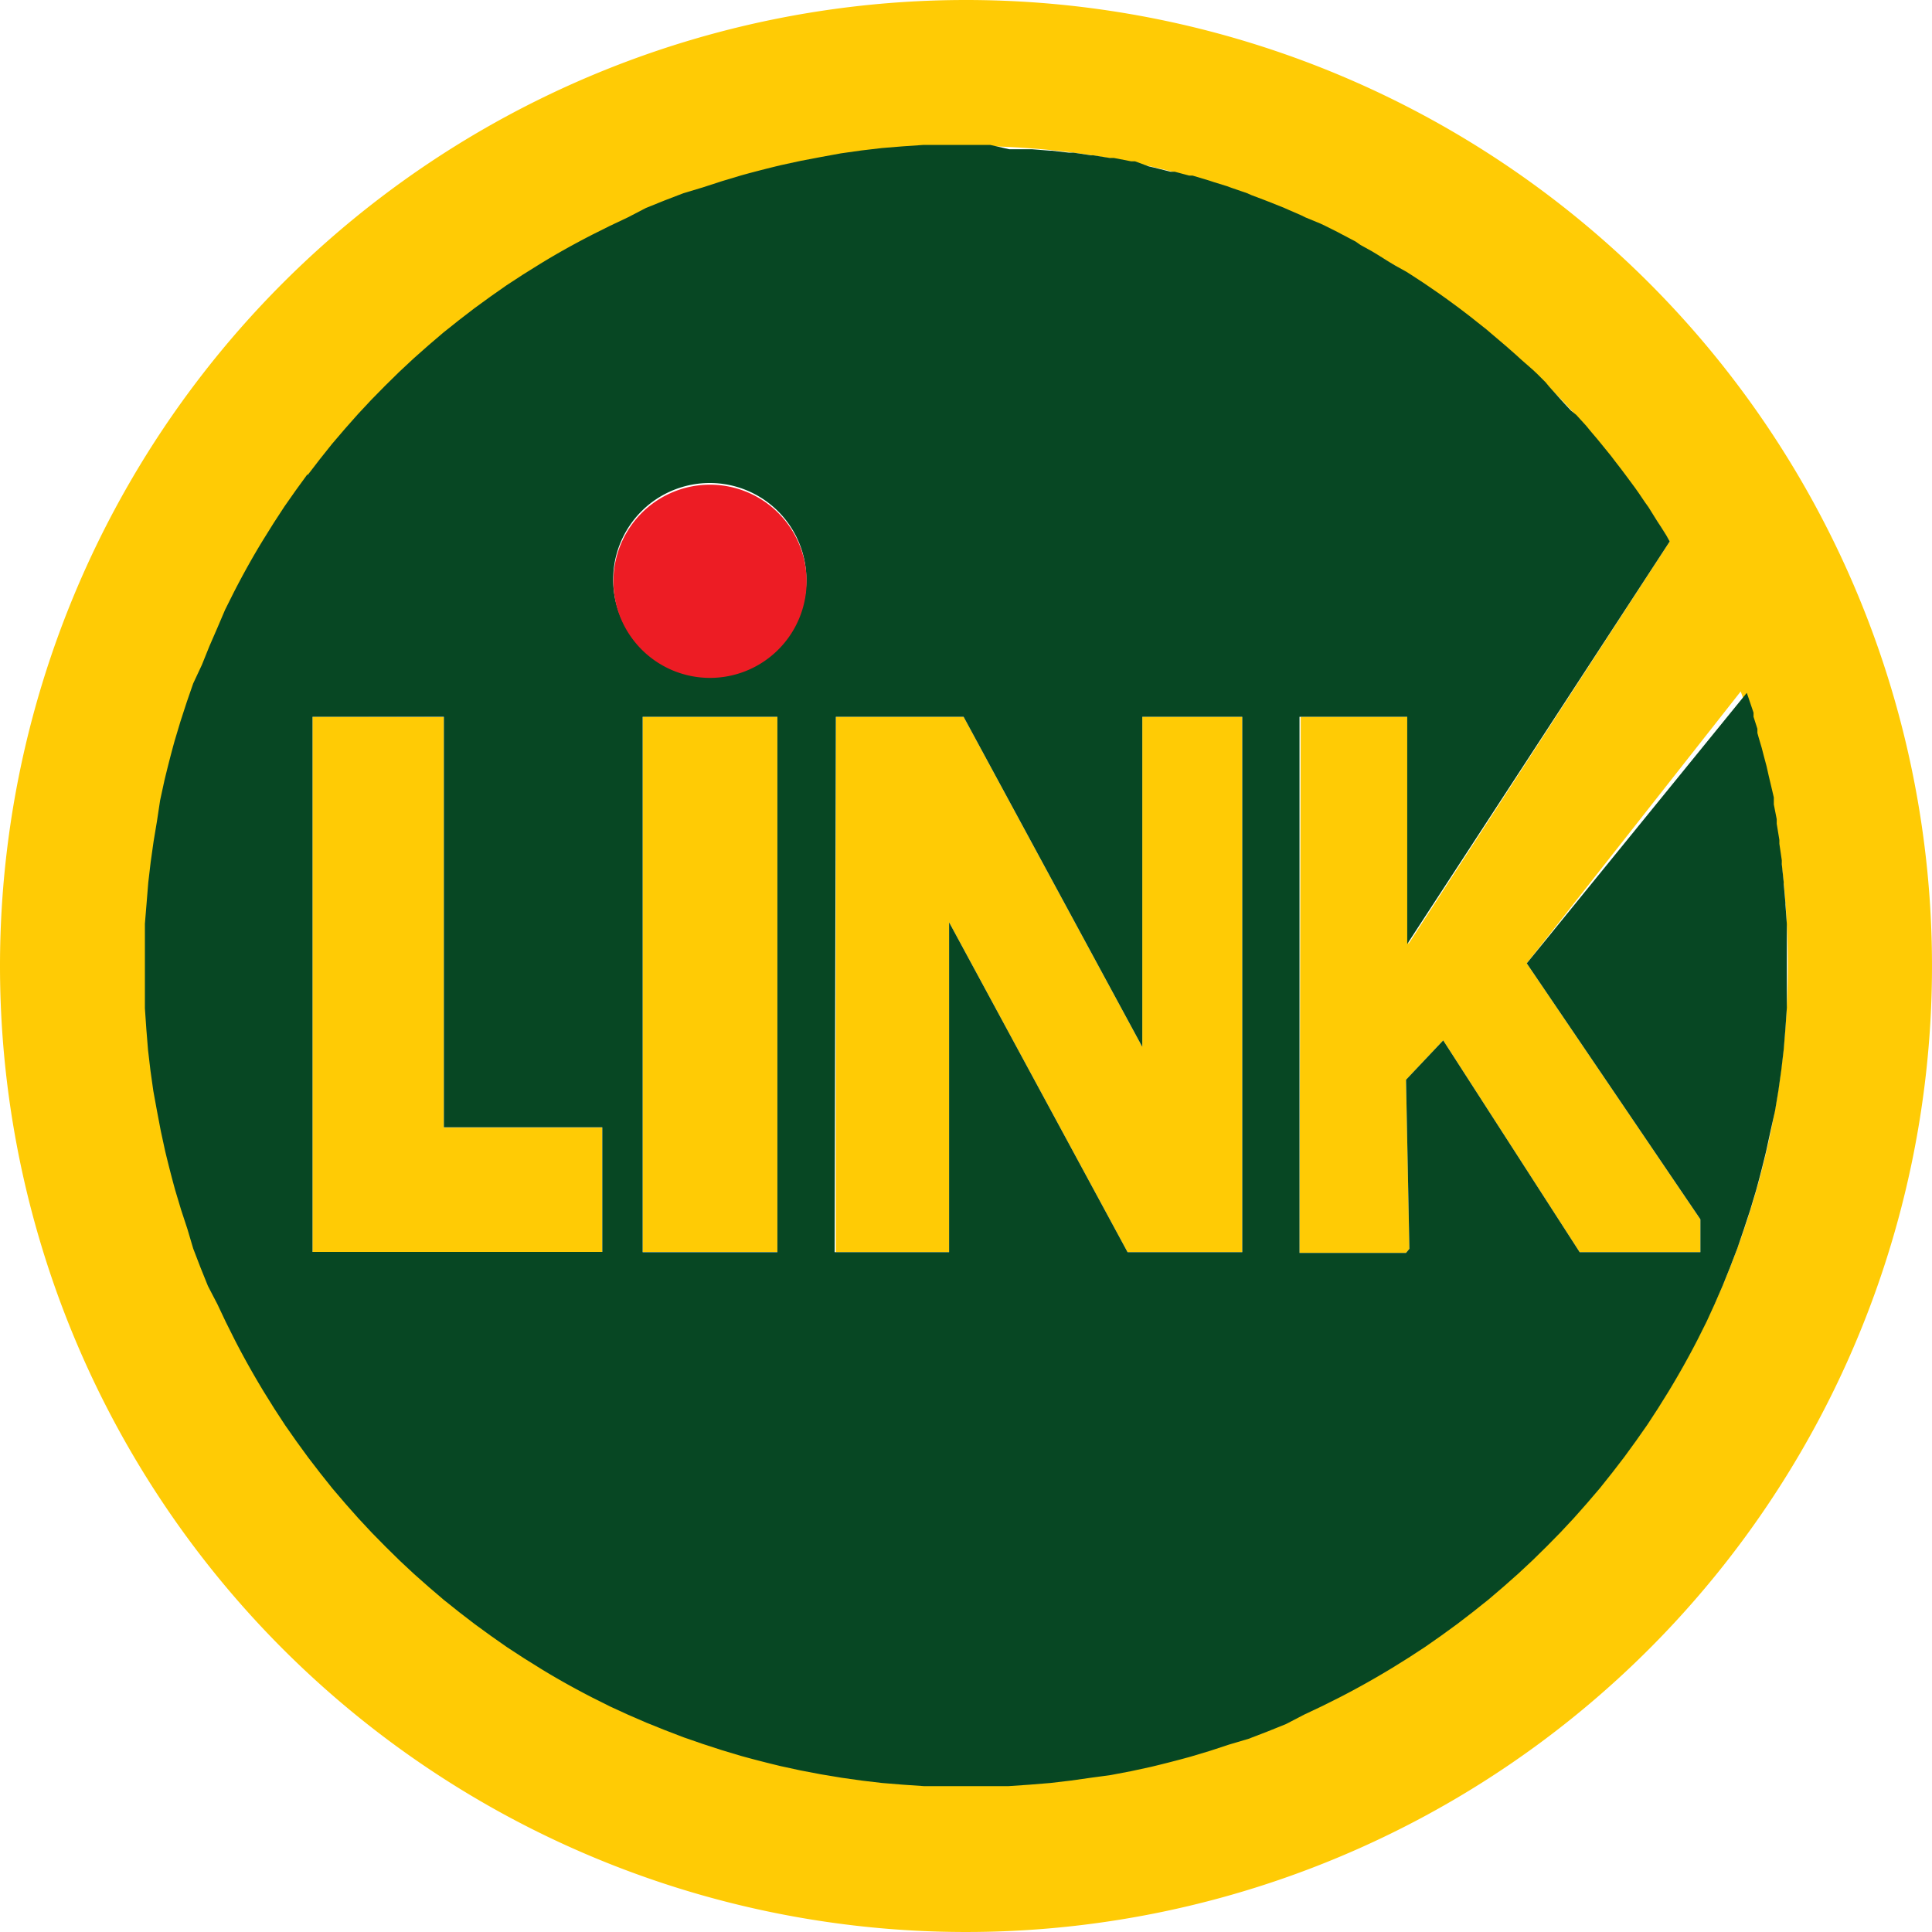 <svg xmlns="http://www.w3.org/2000/svg" viewBox="0 0 80 80"><defs><style>.cls-1{fill:#ffcb05;}.cls-1,.cls-2,.cls-3{fill-rule:evenodd;}.cls-2{fill:#074723;}.cls-3{fill:#ed1c24;}</style></defs><title>RedLink</title><g id="Layer_2" data-name="Layer 2"><g id="RedLink"><path class="cls-1" d="M40,0A40,40,0,1,1,0,40,40,40,0,0,1,40,0ZM12.94,29.68V51.85h12V46.69H18.38v-17Zm13.67,17v5.16h5.58V29.68H26.61v17Zm8-17V51.85H39.3V38.19l7.39,13.66h4.75V29.68H47.3V43.35L39.9,29.68Zm19.25,0h4.46v9.41L69.14,22.42a33.92,33.92,0,1,0,2.94,6.21L63.22,39.89l7.19,10.6v1.36h-5l-5.65-8.77-1.54,1.63.14,7-.14.17H53.81Z"/><path class="cls-2" d="M12.73,19.64l-.48.66-.47.67-.45.69-.43.69c-.43.7-.83,1.42-1.21,2.16l-.37.74L9,26l-.33.76-.31.77L8,28.3l-.27.78-.26.8-.24.8c-.15.54-.29,1.09-.42,1.63l-.18.83L6.5,34l-.14.84-.12.85-.1.85-.07.86L6,38.25l0,.87v1.76l0,.87.06.87.07.86.1.85.12.85L6.5,46l.16.84.18.83c.13.54.27,1.09.42,1.63l.24.8.26.79L8,51.7l.3.78.31.77L9,54l.35.74.37.74c.38.74.78,1.45,1.21,2.16l.43.69.45.69.47.67.48.66.5.65.51.64.53.62.54.61.56.6.57.58.58.57.6.56.61.54.62.53.64.51.65.5.66.48.67.47.69.45.69.43c.7.43,1.42.83,2.16,1.21l.74.37L26,71l.76.33.77.31.78.3.78.27.8.26.8.24c.54.15,1.09.29,1.63.42l.83.18.84.16.84.14.85.12.85.1.86.07.87.06.87,0h1.76l.87,0,.87-.06.86-.07.85-.1.85-.12L46,73.5l.84-.16.83-.18c.54-.13,1.09-.27,1.63-.42l.8-.24.79-.26L51.7,72l.78-.3.77-.31L54,71l.74-.35.74-.37c.74-.38,1.45-.78,2.16-1.21l.69-.43.69-.45.67-.47.66-.48.65-.5.64-.51.62-.53.61-.54.6-.56.58-.57.57-.58.56-.6.54-.61.53-.62.51-.64.5-.65.48-.66.47-.67.45-.69.43-.69c.43-.71.83-1.42,1.21-2.16l.37-.74L71,54l.33-.76.31-.77.3-.78.27-.79.26-.79.24-.8c.15-.54.29-1.09.42-1.63l.18-.83L73.5,46l.14-.84.12-.85.1-.85.07-.86.06-.87,0-.87V39.1l0-.83v0l-.06-.82v-.06l-.07-.79v-.07l-.08-.75,0-.16-.1-.68,0-.16-.11-.67,0-.19-.12-.61,0-.29-.11-.47-.1-.42-.09-.4-.12-.45-.08-.31-.13-.44-.05-.18,0-.17-.16-.5,0-.17v0l-.22-.65-.06-.17L63.22,39.89l7.19,10.6v1.36h-5l-5.65-8.77-1.54,1.63.14,7-.14.17H53.81V29.68h4.46v9.41L69.14,22.42,69,22.17l-.22-.35-.17-.26L68.26,21l-.15-.21-.25-.37-.17-.24-.37-.5-.18-.24-.24-.31-.19-.25-.39-.48-.18-.22-.28-.33-.18-.22-.41-.45L65.05,17l-.27-.29-.2-.22L64.14,16,64,15.83l-.34-.34-.18-.17L63,14.9l-.23-.21-.33-.29-.22-.19-.46-.39-.21-.18-.38-.3-.25-.2-.43-.33-.23-.17-.41-.3-.24-.17-.45-.31-.22-.15-.49-.32-.22-.14L57.78,11l-.25-.15L57,10.52l-.2-.12-.47-.26L56.13,10l-.61-.32-.13-.07-.52-.26-.19-.09L54.05,9l-.16-.08-.53-.23-.18-.08-.65-.26-.18-.07-.53-.2L51.64,8,51,7.78l-.19-.07-.55-.17-.18-.06-.7-.21-.14,0-.6-.16-.17,0-.68-.17-.22-.05L47,6.68l-.16,0-.72-.14-.17,0-.69-.11h-.08l-.74-.11-.19,0-.7-.08h-.06l-.76-.06-.2,0-.74,0h0L41,6H39.12l-.87,0-.87.06-.86.07-.85.1-.85.12L34,6.5l-.84.16-.83.18c-.54.13-1.09.27-1.63.42l-.8.24-.8.26L28.3,8l-.78.3-.77.31L26,9l-.74.35-.74.37c-.74.38-1.46.78-2.16,1.21l-.69.43-.69.45-.67.47-.66.48-.65.5-.64.51-.62.53-.61.54-.6.56-.58.57-.57.58-.56.6-.54.61-.53.62-.51.64-.5.65ZM25.39,24a4,4,0,1,1,4,4,4,4,0,0,1-4-4ZM12.94,29.68h5.44v17h6.56v5.16h-12V29.68Zm13.67,17v-17h5.58V51.85H26.61V46.69Zm8-17H39.9l7.4,13.67V29.68h4.14V51.85H46.69L39.3,38.19V51.85H34.56Z"/><path class="cls-3" d="M29.4,28.07a4,4,0,1,0-4-4A4,4,0,0,0,29.4,28.07Z"/></g></g></svg>